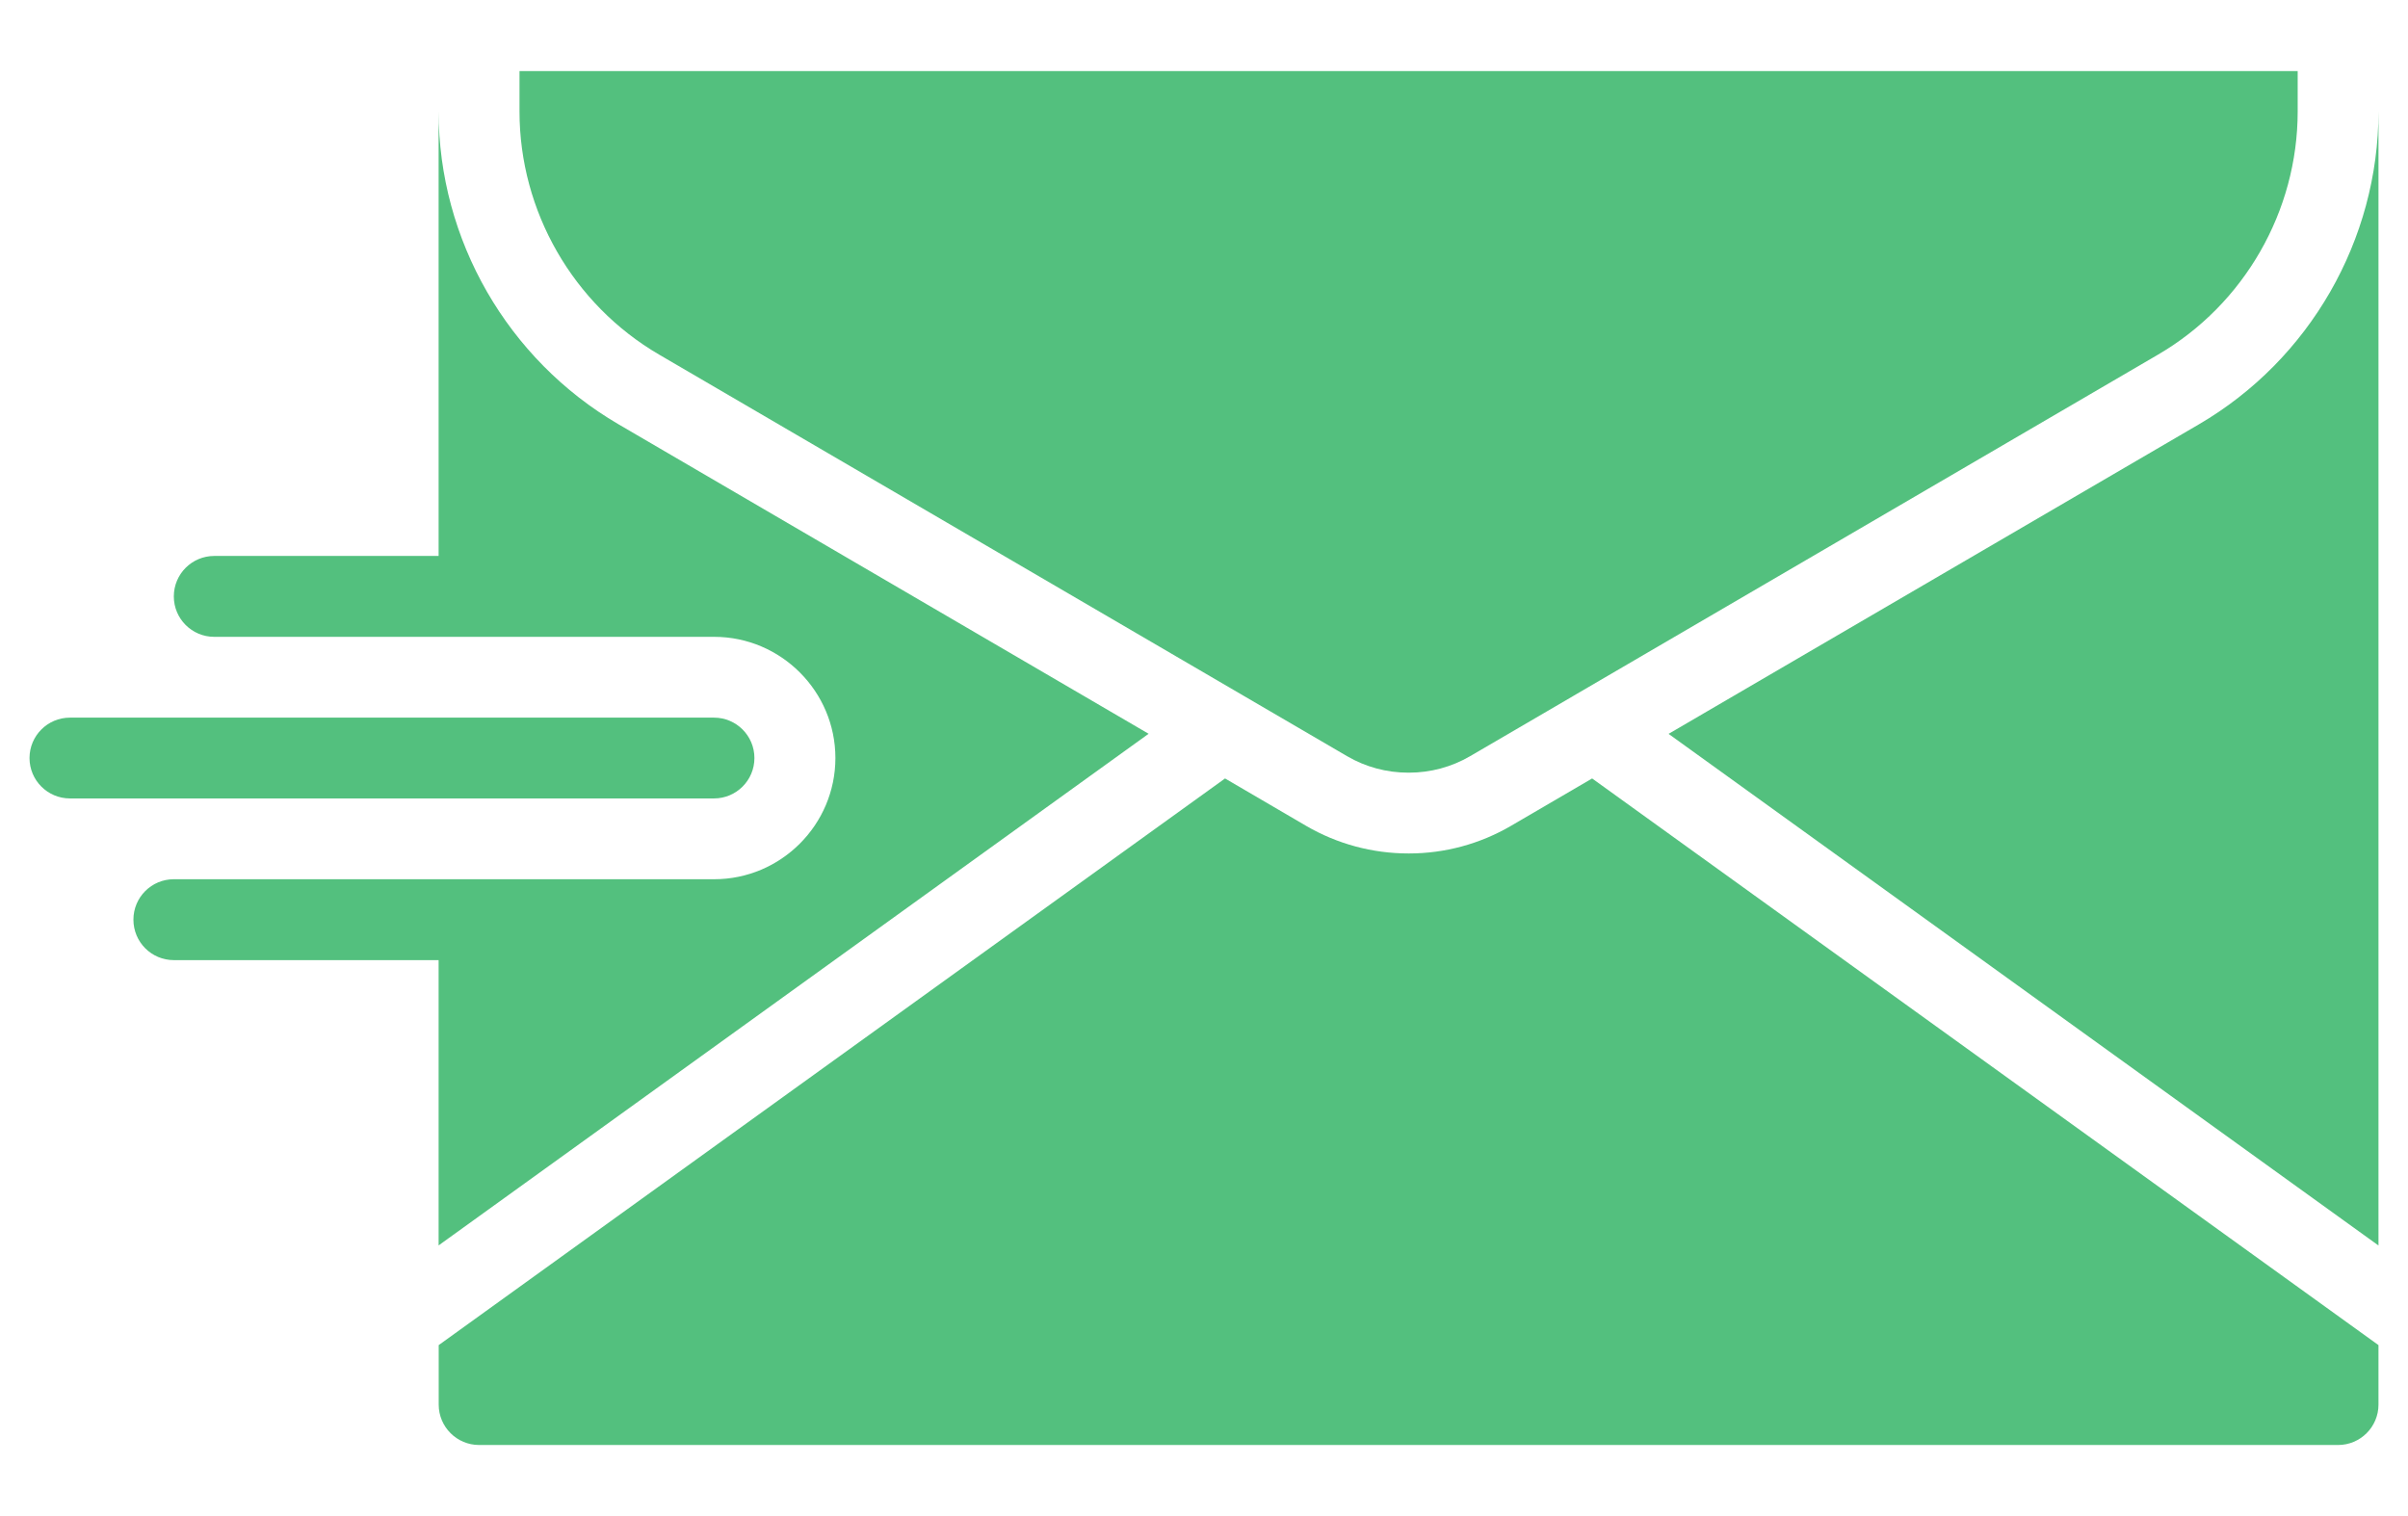 <svg width="27" height="17" viewBox="0 0 27 17" fill="none" xmlns="http://www.w3.org/2000/svg">
<path d="M24.654 4.759L18.709 8.229L26.669 13.966V1.25C26.669 2.689 25.897 4.034 24.654 4.759Z" fill="#53C07E"/>
<path d="M7.39 3.976L15.104 8.479C15.311 8.6 15.548 8.664 15.789 8.664H15.799C16.04 8.664 16.277 8.6 16.484 8.479L17.639 7.805C17.642 7.803 17.644 7.802 17.647 7.8L24.198 3.976C25.163 3.413 25.763 2.368 25.763 1.25V0.797H5.825V1.25C5.825 2.368 6.425 3.413 7.39 3.976Z" fill="#53C07E"/>
<path d="M12.879 8.228L6.934 4.757C5.693 4.032 4.918 2.691 4.918 1.25V6.234H2.402C2.152 6.234 1.949 6.437 1.949 6.688C1.949 6.938 2.152 7.141 2.402 7.141H4.918H6.646H8.008C8.756 7.141 9.367 7.752 9.367 8.5C9.367 9.248 8.756 9.859 8.008 9.859H7.553H4.918H1.949C1.698 9.859 1.496 10.062 1.496 10.312C1.496 10.563 1.698 10.766 1.949 10.766H4.918V13.965L12.879 8.228Z" fill="#53C07E"/>
<path d="M16.941 9.261C16.595 9.463 16.2 9.57 15.799 9.57C15.799 9.57 15.793 9.57 15.793 9.57C15.388 9.57 14.993 9.463 14.646 9.261L13.736 8.729L4.919 15.083V15.75C4.919 16 5.122 16.203 5.372 16.203H26.216C26.466 16.203 26.669 16 26.669 15.75V15.083L17.852 8.729L16.941 9.261Z" fill="#53C07E"/>
<path d="M8.459 8.5C8.459 8.25 8.256 8.047 8.006 8.047H0.784C0.534 8.047 0.331 8.25 0.331 8.5C0.331 8.75 0.534 8.953 0.784 8.953H8.006C8.256 8.953 8.459 8.75 8.459 8.5Z" fill="#53C07E"/>
</svg>
